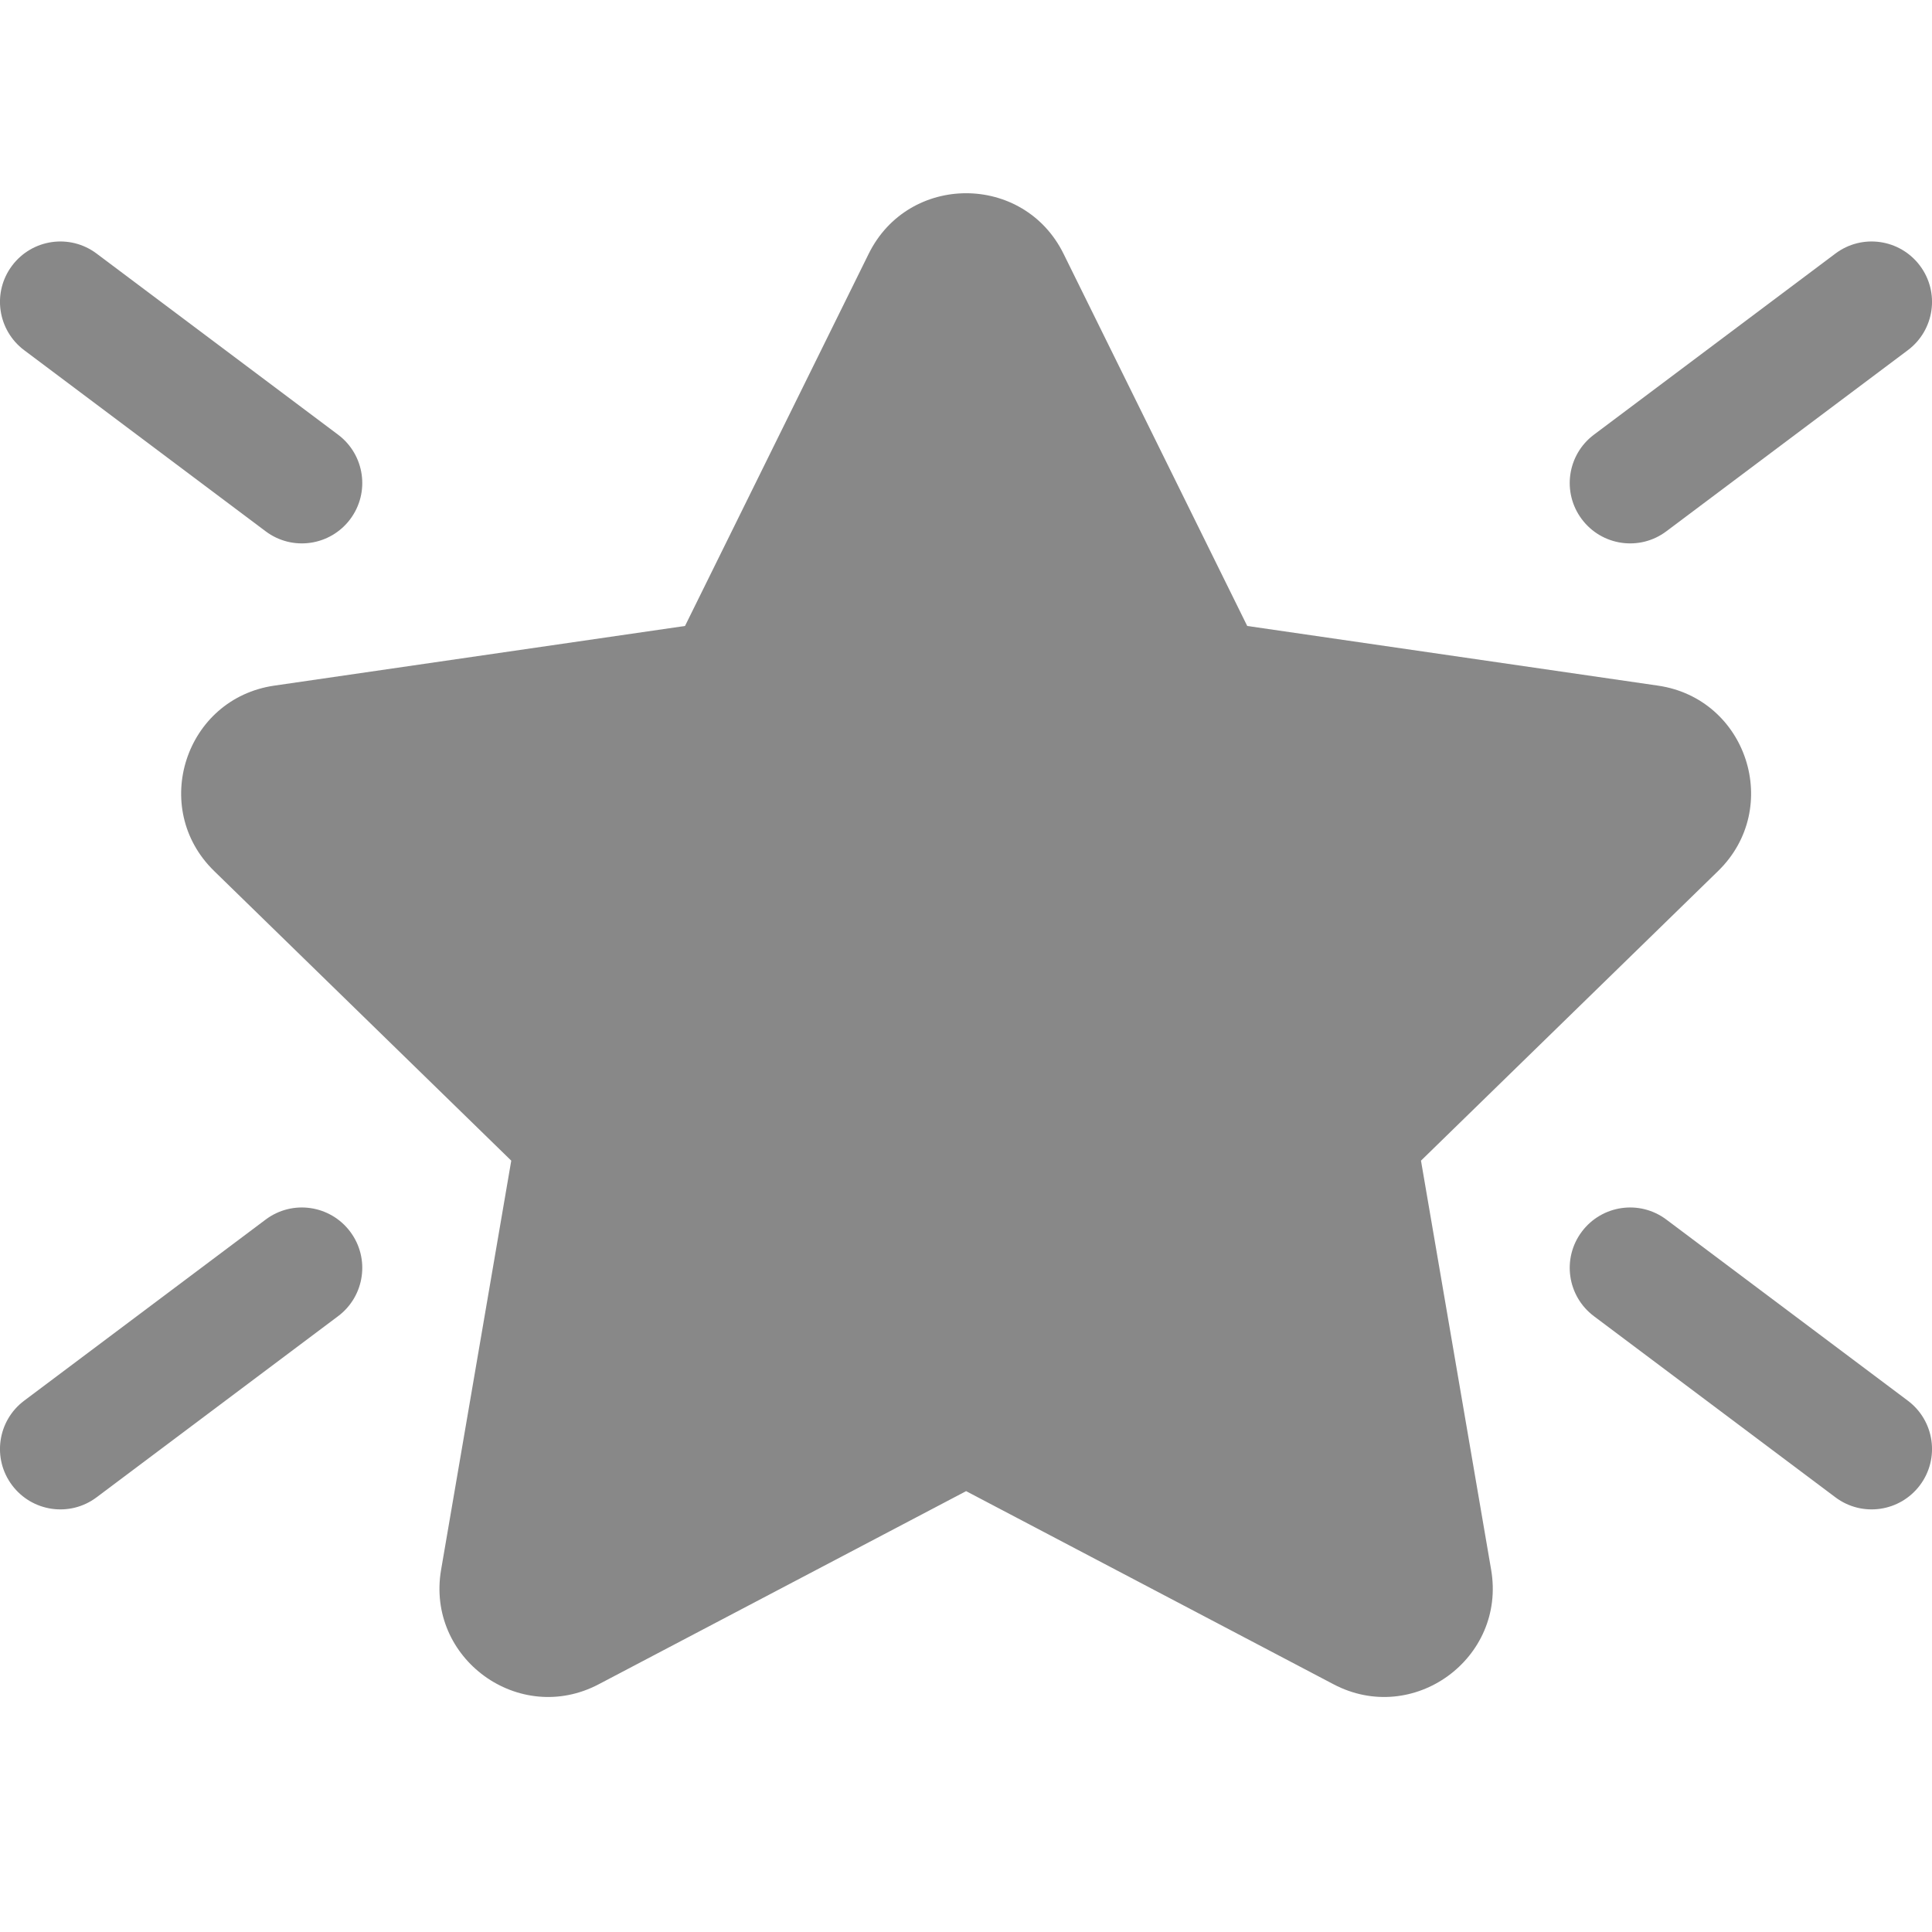 <svg width="16" height="16" viewBox="0 0 16 16" fill="none" xmlns="http://www.w3.org/2000/svg">
<path d="M7.194 2.102C7.524 1.433 8.478 1.433 8.808 2.102L10.329 5.184L13.73 5.678C14.469 5.785 14.763 6.692 14.229 7.213L11.768 9.612L12.349 13C12.475 13.735 11.703 14.296 11.043 13.948L8.001 12.349L4.959 13.948C4.299 14.296 3.527 13.735 3.653 13L4.234 9.612L1.773 7.213C1.239 6.692 1.533 5.785 2.272 5.678L5.673 5.184L7.194 2.102ZM0.1 2.2C0.266 1.979 0.579 1.934 0.8 2.1L2.8 3.6C3.021 3.766 3.066 4.079 2.9 4.3C2.734 4.521 2.421 4.566 2.2 4.4L0.2 2.9C-0.021 2.734 -0.066 2.421 0.1 2.2ZM15.2 2.1C15.421 1.934 15.734 1.979 15.9 2.2C16.066 2.421 16.021 2.734 15.8 2.9L13.8 4.4C13.579 4.566 13.266 4.521 13.1 4.3C12.934 4.079 12.979 3.766 13.2 3.6L15.2 2.1ZM0.1 12.3C0.266 12.521 0.579 12.566 0.8 12.4L2.8 10.9C3.021 10.734 3.066 10.421 2.9 10.2C2.734 9.979 2.421 9.934 2.2 10.1L0.2 11.6C-0.021 11.766 -0.066 12.079 0.1 12.3ZM15.2 12.4C15.421 12.566 15.734 12.521 15.9 12.3C16.066 12.079 16.021 11.766 15.8 11.6L13.8 10.1C13.579 9.934 13.266 9.979 13.1 10.2C12.934 10.421 12.979 10.734 13.2 10.9L15.2 12.4Z" fill="#888"/>
</svg>
